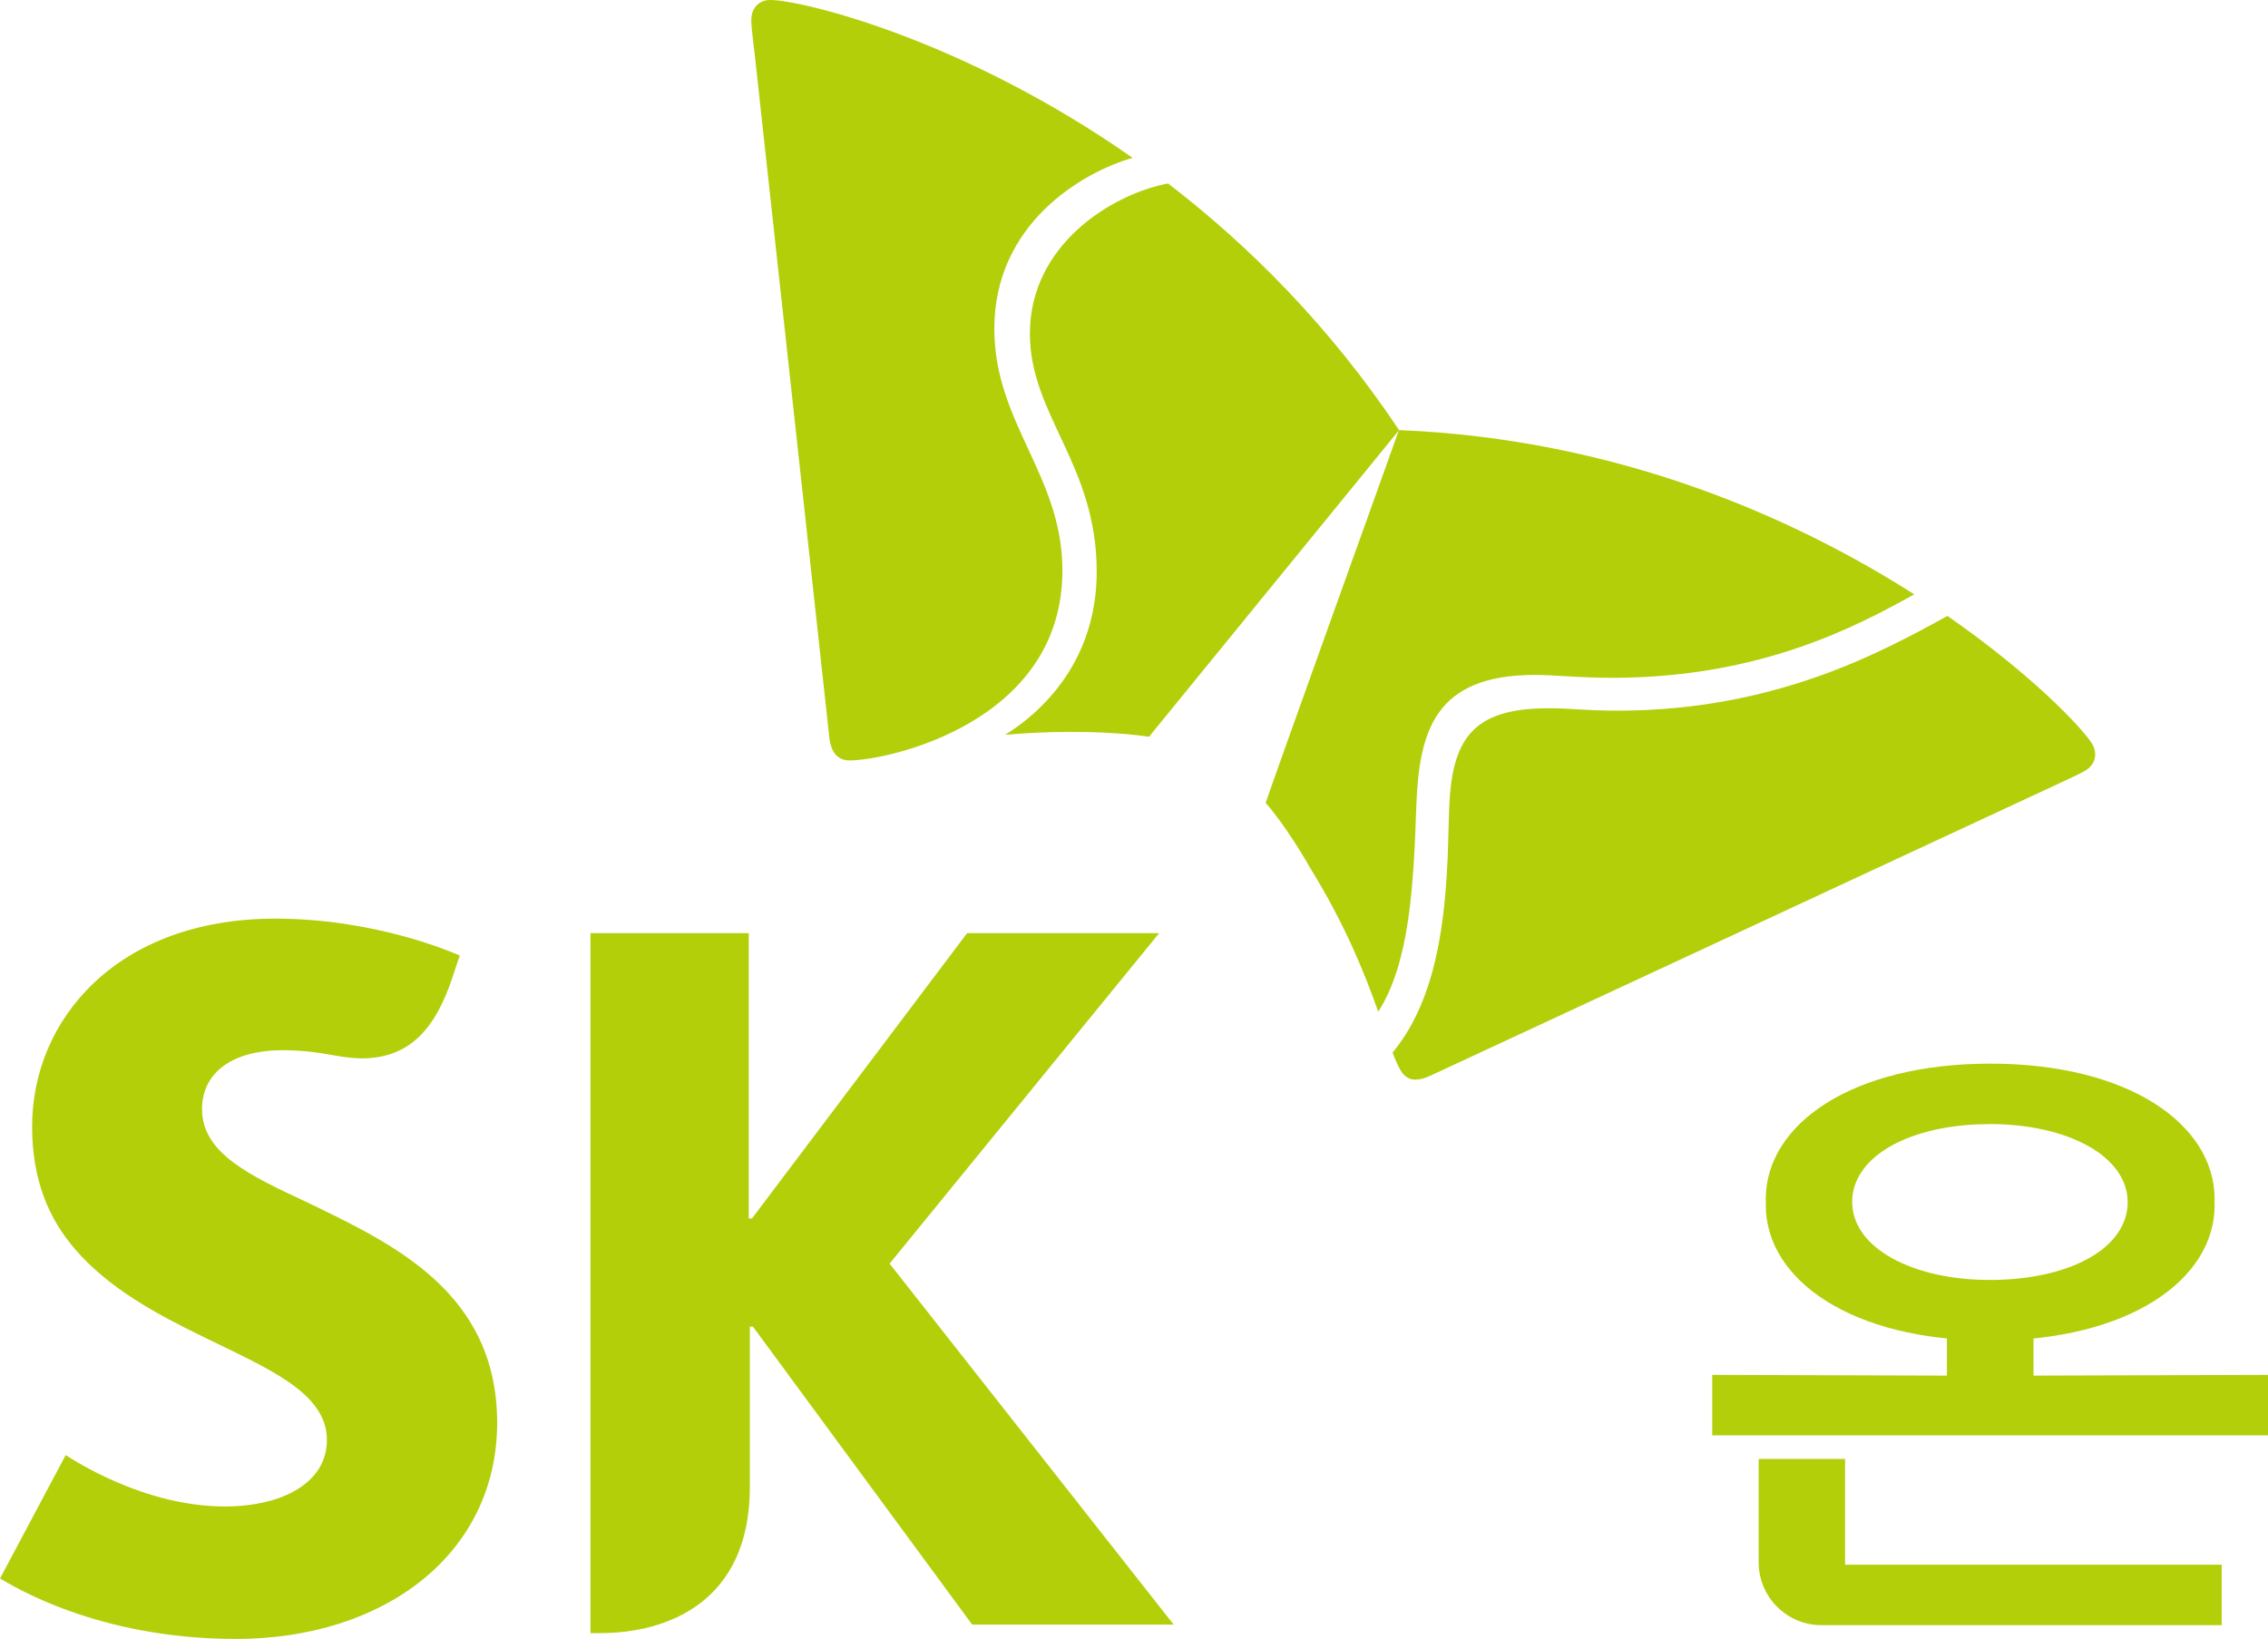<svg version='1.1' id='Layer_1' xmlns='http://www.w3.org/2000/svg' xmlns:xlink='http://www.w3.org/1999/xlink' x='0px' y='0px' viewBox='0 0 124.95 90.31' style='enable-background:new 0 0 124.95 90.31;' xml:space='preserve'><g><g><path fill='#b3cf0a' d='M16.98,66.28c-3.21-1.5-5.85-2.72-5.85-5.17c0-1.88,1.5-3.24,4.46-3.24c1.09,0,1.98,0.13,2.9,0.3 c0.48,0.08,1,0.15,1.42,0.15c2.59,0,4.05-1.54,5.02-4.47l0.4-1.2c-0.41-0.17-4.64-2.03-10.16-2.03c-8.78,0-13.41,5.62-13.4,11.46 c0,2.95,0.92,5.08,2.37,6.76c1.86,2.16,4.51,3.58,6.99,4.79c3.61,1.77,6.88,3.09,6.88,5.72c0,2.33-2.41,3.66-5.63,3.66 c-4.42,0-8.27-2.52-8.76-2.83L0,86.98c0.64,0.36,5.31,3.33,13,3.33c8.19,0,14.39-4.7,14.39-11.92 C27.38,71.2,21.64,68.54,16.98,66.28L16.98,66.28z'/><path fill='#b3cf0a' d='M49.01,69.63l14.85-18.21H53.28L41.43,67.14h-0.18V51.42h-8.72l0,38.57h0.52c3.77,0,8.26-1.75,8.26-8.04V73.1 h0.17l12.08,16.42h11.1L49.01,69.63L49.01,69.63z'/><g><path fill='#b3cf0a' d='M64.35,10.11c-3.07,0.58-7.62,3.36-7.61,8.29c0.01,4.48,3.67,7.19,3.68,13.06c0.02,4.41-2.41,7.38-5.04,9.03 c1.06-0.09,2.23-0.16,3.51-0.16c2.69-0.01,4.31,0.25,4.41,0.27l13.78-16.9C73.25,17.96,68.78,13.51,64.35,10.11L64.35,10.11z'/><path fill='#b3cf0a' d='M75.93,55.75c1.74-2.7,1.95-7,2.1-11.38c0.16-4.09,1.02-7.16,6.48-7.18c1.21,0,2.37,0.16,4.46,0.16 c8.01-0.04,13.24-2.79,16.49-4.6c-6.65-4.24-16.35-8.56-28.39-9.05c-0.78,2.21-6.89,19.17-7.34,20.54 c0.07,0.08,1.14,1.28,2.47,3.62C74.17,51.05,75.23,53.77,75.93,55.75L75.93,55.75z'/><path fill='#b3cf0a' d='M46.83,41.9c-0.7,0.01-1.05-0.46-1.14-1.26c-0.09-0.8-3.53-32.32-4.05-37.09c-0.07-0.7-0.25-1.97-0.25-2.43 c0-0.74,0.48-1.12,1.04-1.12c1.63-0.01,10.53,2.08,19.97,8.7c-2.72,0.77-7.64,3.6-7.62,9.45c0.02,5.18,3.73,8.04,3.75,13.24 C58.57,39.85,48.84,41.9,46.83,41.9L46.83,41.9z'/><path fill='#b3cf0a' d='M76.72,58c0.15,0.39,0.29,0.72,0.43,0.96c0.22,0.37,0.5,0.54,0.85,0.53c0.22,0,0.49-0.07,0.79-0.21 c0.73-0.33,29.5-13.72,33.83-15.73c0.63-0.3,1.82-0.83,2.22-1.06c0.41-0.23,0.59-0.57,0.59-0.92c0-0.2-0.06-0.39-0.16-0.57 c-0.54-0.88-3.33-3.83-7.98-7.06c-3.7,2.03-9.47,5.18-18.05,5.22c-2.1,0-2.58-0.14-4.01-0.13c-4.19,0.01-5.24,1.8-5.39,5.48 c-0.03,0.69-0.04,1.63-0.08,2.65C79.61,50.45,79.23,54.98,76.72,58L76.72,58z'/></g></g><g><path fill='#b3cf0a' d='M101.65,86.26v-5.87h-4.76v5.7c0,1.91,1.55,3.46,3.45,3.46h22.06v-3.33h-20.81L101.65,86.26z'/><polygon fill='#b3cf0a' points='112.03,75.8 112.03,72.13 107.26,72.13 107.26,75.8 94.33,75.76 94.33,79.09 124.95,79.09 124.95,75.76 '/><path fill='#b3cf0a' d='M122.01,66.08c0-4.13-4.74-7.47-12.36-7.47c-7.63,0-12.37,3.34-12.37,7.47c0,0.05,0.01,0.1,0.01,0.16 c0,0.05-0.01,0.1-0.01,0.16c0,4.13,4.74,7.47,12.36,7.47c7.63,0,12.37-3.34,12.37-7.47c0-0.05-0.01-0.1-0.01-0.16 C122,66.19,122.01,66.13,122.01,66.08z M109.64,61.94c4.24,0,7.58,1.75,7.58,4.31c0,0.31-0.05,0.62-0.15,0.91 c-0.7,2.1-3.73,3.37-7.44,3.37c-4.24,0-7.59-1.75-7.59-4.31c0-0.31,0.05-0.62,0.15-0.91C102.91,63.21,105.94,61.94,109.64,61.94z' /></g></g></svg>